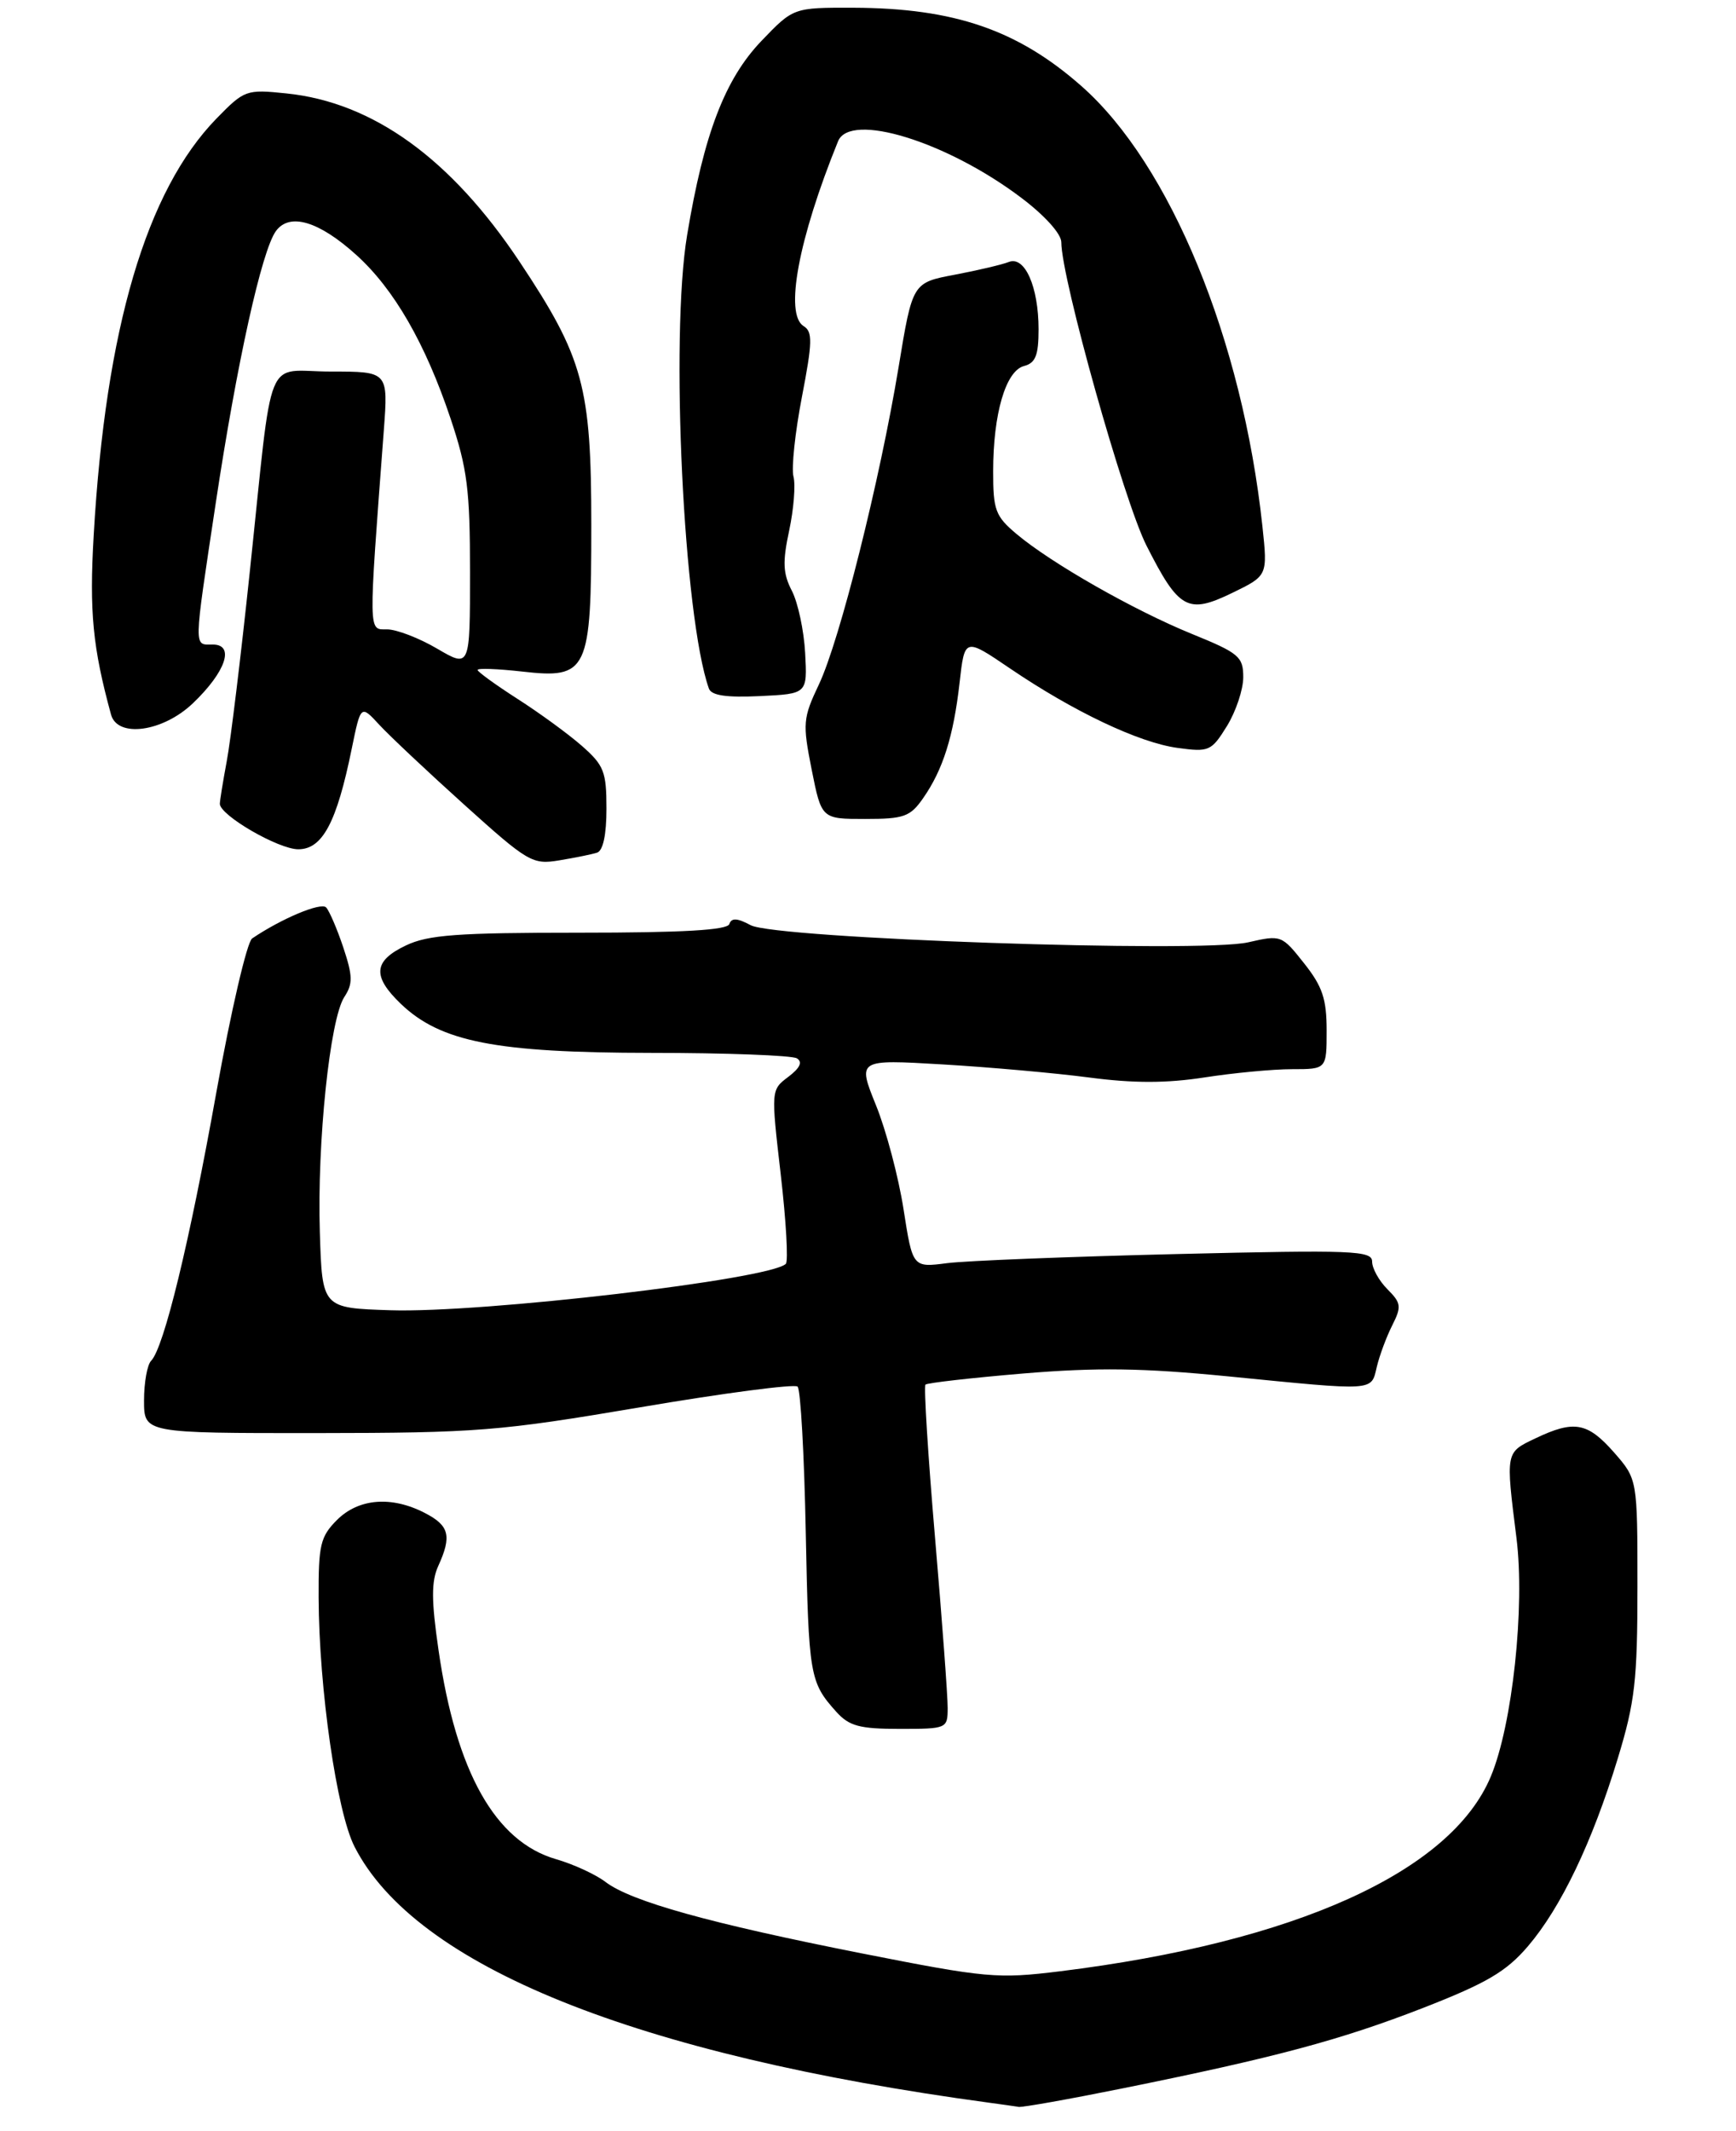 <?xml version="1.0" encoding="UTF-8" standalone="no"?>
<!DOCTYPE svg PUBLIC "-//W3C//DTD SVG 1.1//EN" "http://www.w3.org/Graphics/SVG/1.1/DTD/svg11.dtd" >
<svg xmlns="http://www.w3.org/2000/svg" xmlns:xlink="http://www.w3.org/1999/xlink" version="1.1" viewBox="0 0 229 281">
 <g >
 <path fill="currentColor"
d=" M 147.87 275.45 C 168.19 271.35 176.85 269.03 187.77 264.78 C 196.12 261.52 198.69 260.01 201.55 256.67 C 205.90 251.58 210.04 242.95 213.41 231.88 C 215.67 224.46 216.00 221.62 216.00 209.23 C 216.00 195.07 216.00 195.07 212.90 191.53 C 209.41 187.57 207.64 187.25 202.53 189.69 C 198.58 191.57 198.61 191.41 200.04 202.82 C 201.18 211.91 199.51 227.46 196.66 234.27 C 191.41 246.85 170.84 256.14 139.80 259.97 C 131.60 260.98 130.10 260.85 113.70 257.61 C 93.66 253.65 83.27 250.76 79.88 248.19 C 78.57 247.19 75.63 245.84 73.34 245.18 C 65.33 242.86 60.17 233.69 57.85 217.63 C 56.89 211.04 56.89 208.55 57.81 206.52 C 59.62 202.55 59.27 201.19 56.05 199.53 C 51.65 197.25 47.31 197.60 44.45 200.45 C 42.26 202.65 42.00 203.74 42.03 210.70 C 42.08 222.72 44.42 238.95 46.77 243.54 C 54.80 259.28 83.86 270.99 130.50 277.30 C 132.15 277.52 133.89 277.77 134.37 277.85 C 134.86 277.93 140.93 276.85 147.87 275.45 Z  M 125.01 225.25 C 125.02 223.74 124.27 213.61 123.34 202.76 C 122.41 191.90 121.85 182.82 122.08 182.60 C 122.31 182.37 128.12 181.71 135.00 181.13 C 144.76 180.32 150.68 180.40 162.00 181.51 C 181.63 183.45 180.84 183.50 181.62 180.25 C 181.98 178.74 182.90 176.27 183.66 174.77 C 184.90 172.31 184.83 171.83 183.02 170.02 C 181.91 168.91 181.00 167.27 181.00 166.38 C 181.00 164.92 178.57 164.82 155.25 165.38 C 141.09 165.72 127.45 166.26 124.94 166.58 C 120.39 167.17 120.39 167.17 119.19 159.48 C 118.53 155.25 116.90 149.07 115.55 145.75 C 113.11 139.71 113.11 139.71 124.31 140.37 C 130.46 140.73 139.19 141.51 143.69 142.10 C 149.55 142.87 153.88 142.86 158.88 142.09 C 162.73 141.49 167.93 141.00 170.44 141.00 C 175.00 141.00 175.00 141.00 175.00 135.89 C 175.00 131.74 174.45 130.09 172.02 127.03 C 169.08 123.31 168.99 123.28 164.65 124.27 C 158.38 125.71 102.32 123.78 99.02 122.01 C 97.25 121.06 96.49 121.02 96.21 121.86 C 95.95 122.66 90.10 123.00 76.45 123.00 C 60.34 123.00 56.47 123.28 53.53 124.69 C 49.25 126.73 49.08 128.74 52.87 132.38 C 58.11 137.40 65.41 138.83 85.80 138.85 C 95.79 138.85 104.48 139.18 105.12 139.57 C 105.90 140.06 105.53 140.84 103.99 142.01 C 101.70 143.73 101.70 143.74 102.99 154.90 C 103.70 161.04 104.00 166.33 103.66 166.67 C 101.62 168.72 63.56 173.18 51.50 172.79 C 42.50 172.50 42.50 172.50 42.19 162.50 C 41.82 150.67 43.52 134.38 45.42 131.48 C 46.56 129.74 46.54 128.73 45.29 124.96 C 44.47 122.51 43.45 120.13 43.02 119.67 C 42.34 118.95 37.13 121.14 33.26 123.76 C 32.58 124.23 30.46 133.36 28.54 144.05 C 25.00 163.83 21.62 177.74 19.94 179.45 C 19.42 179.97 19.00 182.33 19.00 184.70 C 19.00 189.00 19.00 189.00 41.75 188.99 C 62.98 188.97 65.84 188.74 84.50 185.58 C 95.50 183.71 104.82 182.49 105.21 182.86 C 105.61 183.23 106.09 191.88 106.29 202.08 C 106.67 221.03 106.81 221.84 110.32 225.75 C 112.02 227.63 113.38 228.00 118.67 228.00 C 124.91 228.00 125.00 227.96 125.01 225.25 Z  M 78.75 112.45 C 79.55 112.20 80.00 110.10 80.00 106.63 C 80.00 101.76 79.67 100.92 76.74 98.35 C 74.95 96.78 71.12 93.99 68.24 92.15 C 65.36 90.30 63.00 88.59 63.00 88.35 C 63.00 88.10 65.64 88.20 68.86 88.56 C 77.55 89.55 78.00 88.60 78.00 69.25 C 78.00 50.99 76.96 47.17 68.54 34.52 C 59.50 20.93 49.20 13.49 37.78 12.32 C 32.48 11.77 32.24 11.86 28.56 15.63 C 19.30 25.14 13.93 43.33 12.36 70.57 C 11.77 80.70 12.23 85.40 14.65 94.25 C 15.51 97.35 21.49 96.52 25.44 92.75 C 29.79 88.60 31.01 85.00 28.07 85.00 C 25.53 85.00 25.51 85.93 28.46 66.34 C 31.25 47.84 34.53 33.03 36.40 30.47 C 38.20 28.01 42.07 29.16 47.01 33.63 C 51.98 38.12 56.11 45.29 59.43 55.18 C 61.65 61.81 62.00 64.57 62.00 75.47 C 62.00 88.08 62.00 88.08 57.66 85.54 C 55.28 84.14 52.30 83.00 51.06 83.00 C 48.57 83.00 48.58 83.97 50.63 56.75 C 51.21 49.00 51.21 49.00 43.65 49.00 C 34.76 49.00 36.10 45.67 32.94 75.50 C 31.78 86.50 30.42 97.70 29.91 100.39 C 29.41 103.07 29.00 105.60 29.00 106.00 C 29.00 107.52 36.73 112.00 39.35 112.00 C 42.54 112.00 44.42 108.46 46.40 98.73 C 47.59 92.93 47.59 92.93 50.04 95.59 C 51.39 97.05 56.45 101.81 61.28 106.16 C 69.67 113.72 70.24 114.05 73.78 113.46 C 75.83 113.12 78.06 112.67 78.75 112.45 Z  M 121.78 105.25 C 124.39 101.51 125.78 97.10 126.58 90.04 C 127.25 84.09 127.25 84.09 133.20 88.13 C 141.61 93.84 150.22 97.93 155.32 98.63 C 159.49 99.20 159.79 99.07 161.85 95.75 C 163.03 93.83 164.00 90.93 164.00 89.31 C 164.00 86.60 163.44 86.13 157.25 83.61 C 149.60 80.50 138.66 74.27 134.08 70.41 C 131.31 68.08 131.00 67.26 131.01 62.16 C 131.01 54.55 132.67 48.90 135.08 48.27 C 136.60 47.87 137.00 46.87 137.00 43.43 C 137.00 37.82 135.18 33.71 133.07 34.55 C 132.21 34.89 129.00 35.65 125.94 36.23 C 120.37 37.28 120.37 37.28 118.54 48.39 C 116.06 63.39 110.78 84.44 108.03 90.25 C 105.91 94.72 105.86 95.38 107.07 101.50 C 108.37 108.00 108.37 108.00 114.12 108.00 C 119.26 108.00 120.07 107.71 121.78 105.25 Z  M 106.21 86.12 C 106.05 83.16 105.26 79.47 104.46 77.92 C 103.28 75.64 103.21 74.12 104.10 69.98 C 104.70 67.16 104.96 63.96 104.67 62.85 C 104.38 61.75 104.88 57.03 105.78 52.36 C 107.18 45.10 107.21 43.75 106.01 43.01 C 103.47 41.44 105.31 31.54 110.55 18.63 C 112.13 14.73 124.89 18.66 134.70 26.07 C 137.82 28.42 140.00 30.84 140.00 31.95 C 140.00 36.68 148.25 66.06 151.23 71.94 C 155.51 80.39 156.68 81.04 162.57 78.18 C 167.22 75.92 167.22 75.92 166.53 69.42 C 163.89 44.81 154.37 21.66 142.64 11.34 C 134.24 3.94 125.86 1.07 112.58 1.02 C 104.66 1.00 104.66 1.00 100.44 5.40 C 95.63 10.43 92.86 17.64 90.64 31.00 C 88.39 44.47 90.17 81.37 93.51 90.80 C 93.84 91.72 95.79 92.01 100.24 91.80 C 106.50 91.50 106.50 91.50 106.21 86.12 Z "/>
</g>
</svg>